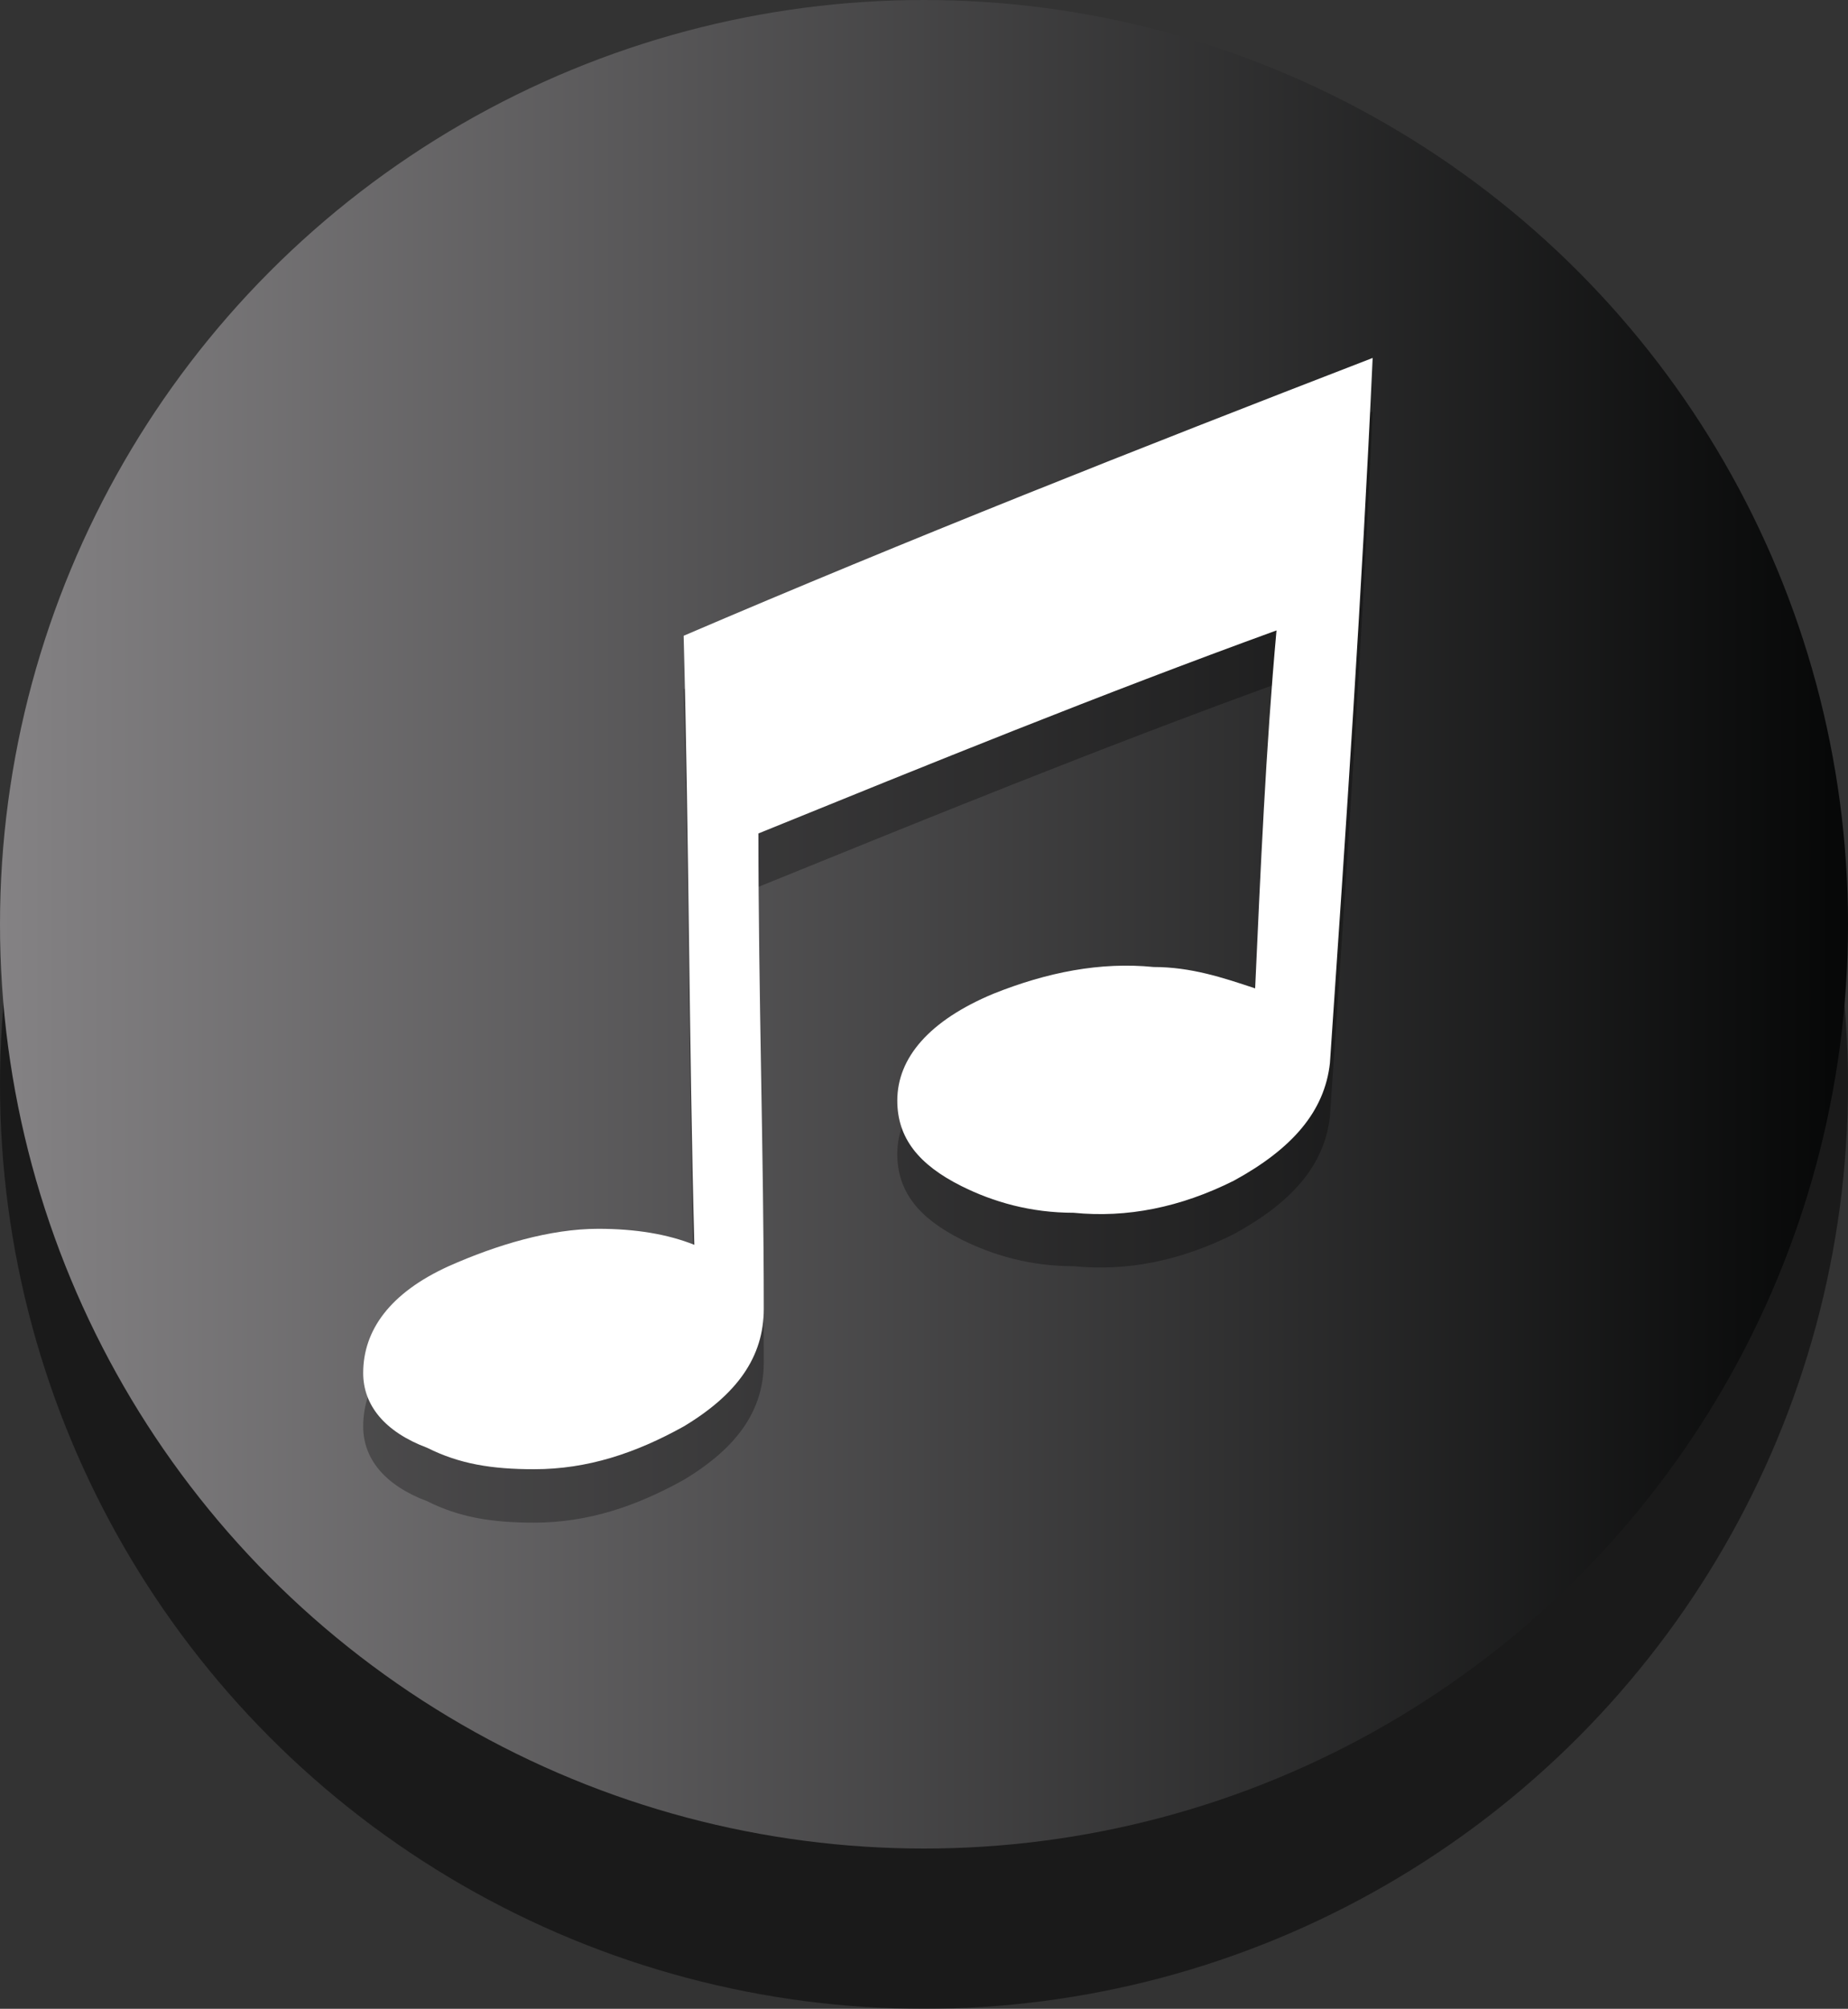 <?xml version="1.0" encoding="utf-8"?>
<!-- Generator: Adobe Illustrator 19.2.0, SVG Export Plug-In . SVG Version: 6.00 Build 0)  -->
<svg version="1.1" id="Layer_1" xmlns="http://www.w3.org/2000/svg" xmlns:xlink="http://www.w3.org/1999/xlink" x="0px" y="0px"
	 viewBox="0 0 34.6 37.6" style="enable-background:new 0 0 34.6 37.6;" xml:space="preserve">
<rect x="0" y="0" width="34.6" height="37.6" fill="#333333" stroke="none"/>
<style type="text/css">
	.st0{opacity:0.5;}
	.st1{fill:#010101;}
	.st2{fill:url(#SVGID_1_);}
	.st3{opacity:0.3;}
	.st4{fill:#FFFFFF;}
</style>
<g>
	<g>
		<g class="st0">
			<circle class="st1" cx="17.3" cy="20.3" r="17.3"/>
		</g>
		<g>
			<g>
				<g>
					
						<linearGradient id="SVGID_1_" gradientUnits="userSpaceOnUse" x1="5.000000e-004" y1="17.293" x2="34.587" y2="17.293" gradientTransform="matrix(1 0 0 1 -5.000000e-004 0)">
						<stop  offset="0" style="stop-color:#848284"/>
						<stop  offset="1" style="stop-color:#060707"/>
					</linearGradient>
					<circle class="st2" cx="17.3" cy="17.3" r="17.3"/>
				</g>
			</g>
		</g>
	</g>
	<g>
		<g class="st3">
			<path class="st1" d="M24.9,20.9c-0.1,0.9-0.7,1.6-1.8,2.2c-1,0.5-2,0.7-3,0.6c-0.8,0-1.5-0.2-2.1-0.5c-0.8-0.4-1.2-0.9-1.2-1.6
				c0-0.8,0.6-1.5,1.8-2c1-0.4,2-0.6,3-0.5c0.7,0,1.3,0.2,1.9,0.4c0.1-2.2,0.2-4.5,0.4-6.7c-3.3,1.2-6.5,2.5-9.7,3.8
				c0,3,0.1,6,0.1,8.9c0,0.9-0.5,1.6-1.5,2.2c-0.9,0.5-1.8,0.8-2.8,0.8c-0.8,0-1.4-0.1-2-0.4c-0.8-0.3-1.2-0.8-1.2-1.4
				c0-0.8,0.5-1.5,1.6-2c0.9-0.4,1.9-0.7,2.8-0.7c0.7,0,1.3,0.1,1.8,0.3c-0.1-3.8-0.1-7.6-0.2-11.4c4.2-1.8,8.5-3.5,12.9-5.2
				C25.5,12.1,25.2,16.5,24.9,20.9z"/>
		</g>
		<g>
			<g>
				<g>
					<g>
						<path class="st4" d="M24.9,19.9c-0.1,0.9-0.7,1.6-1.8,2.2c-1,0.5-2,0.7-3,0.6c-0.8,0-1.5-0.2-2.1-0.5
							c-0.8-0.4-1.2-0.9-1.2-1.6c0-0.8,0.6-1.5,1.8-2c1-0.4,2-0.6,3-0.5c0.7,0,1.3,0.2,1.9,0.4c0.1-2.2,0.2-4.5,0.4-6.7
							c-3.3,1.2-6.5,2.5-9.7,3.8c0,3,0.1,6,0.1,8.9c0,0.9-0.5,1.6-1.5,2.2c-0.9,0.5-1.8,0.8-2.8,0.8c-0.8,0-1.4-0.1-2-0.4
							c-0.8-0.3-1.2-0.8-1.2-1.4c0-0.8,0.5-1.5,1.6-2c0.9-0.4,1.9-0.7,2.8-0.7c0.7,0,1.3,0.1,1.8,0.3c-0.1-3.8-0.1-7.6-0.2-11.4
							c4.2-1.8,8.5-3.5,12.9-5.2C25.5,11.1,25.2,15.5,24.9,19.9z"/>
					</g>
				</g>
			</g>
		</g>
	</g>
</g>
</svg>
